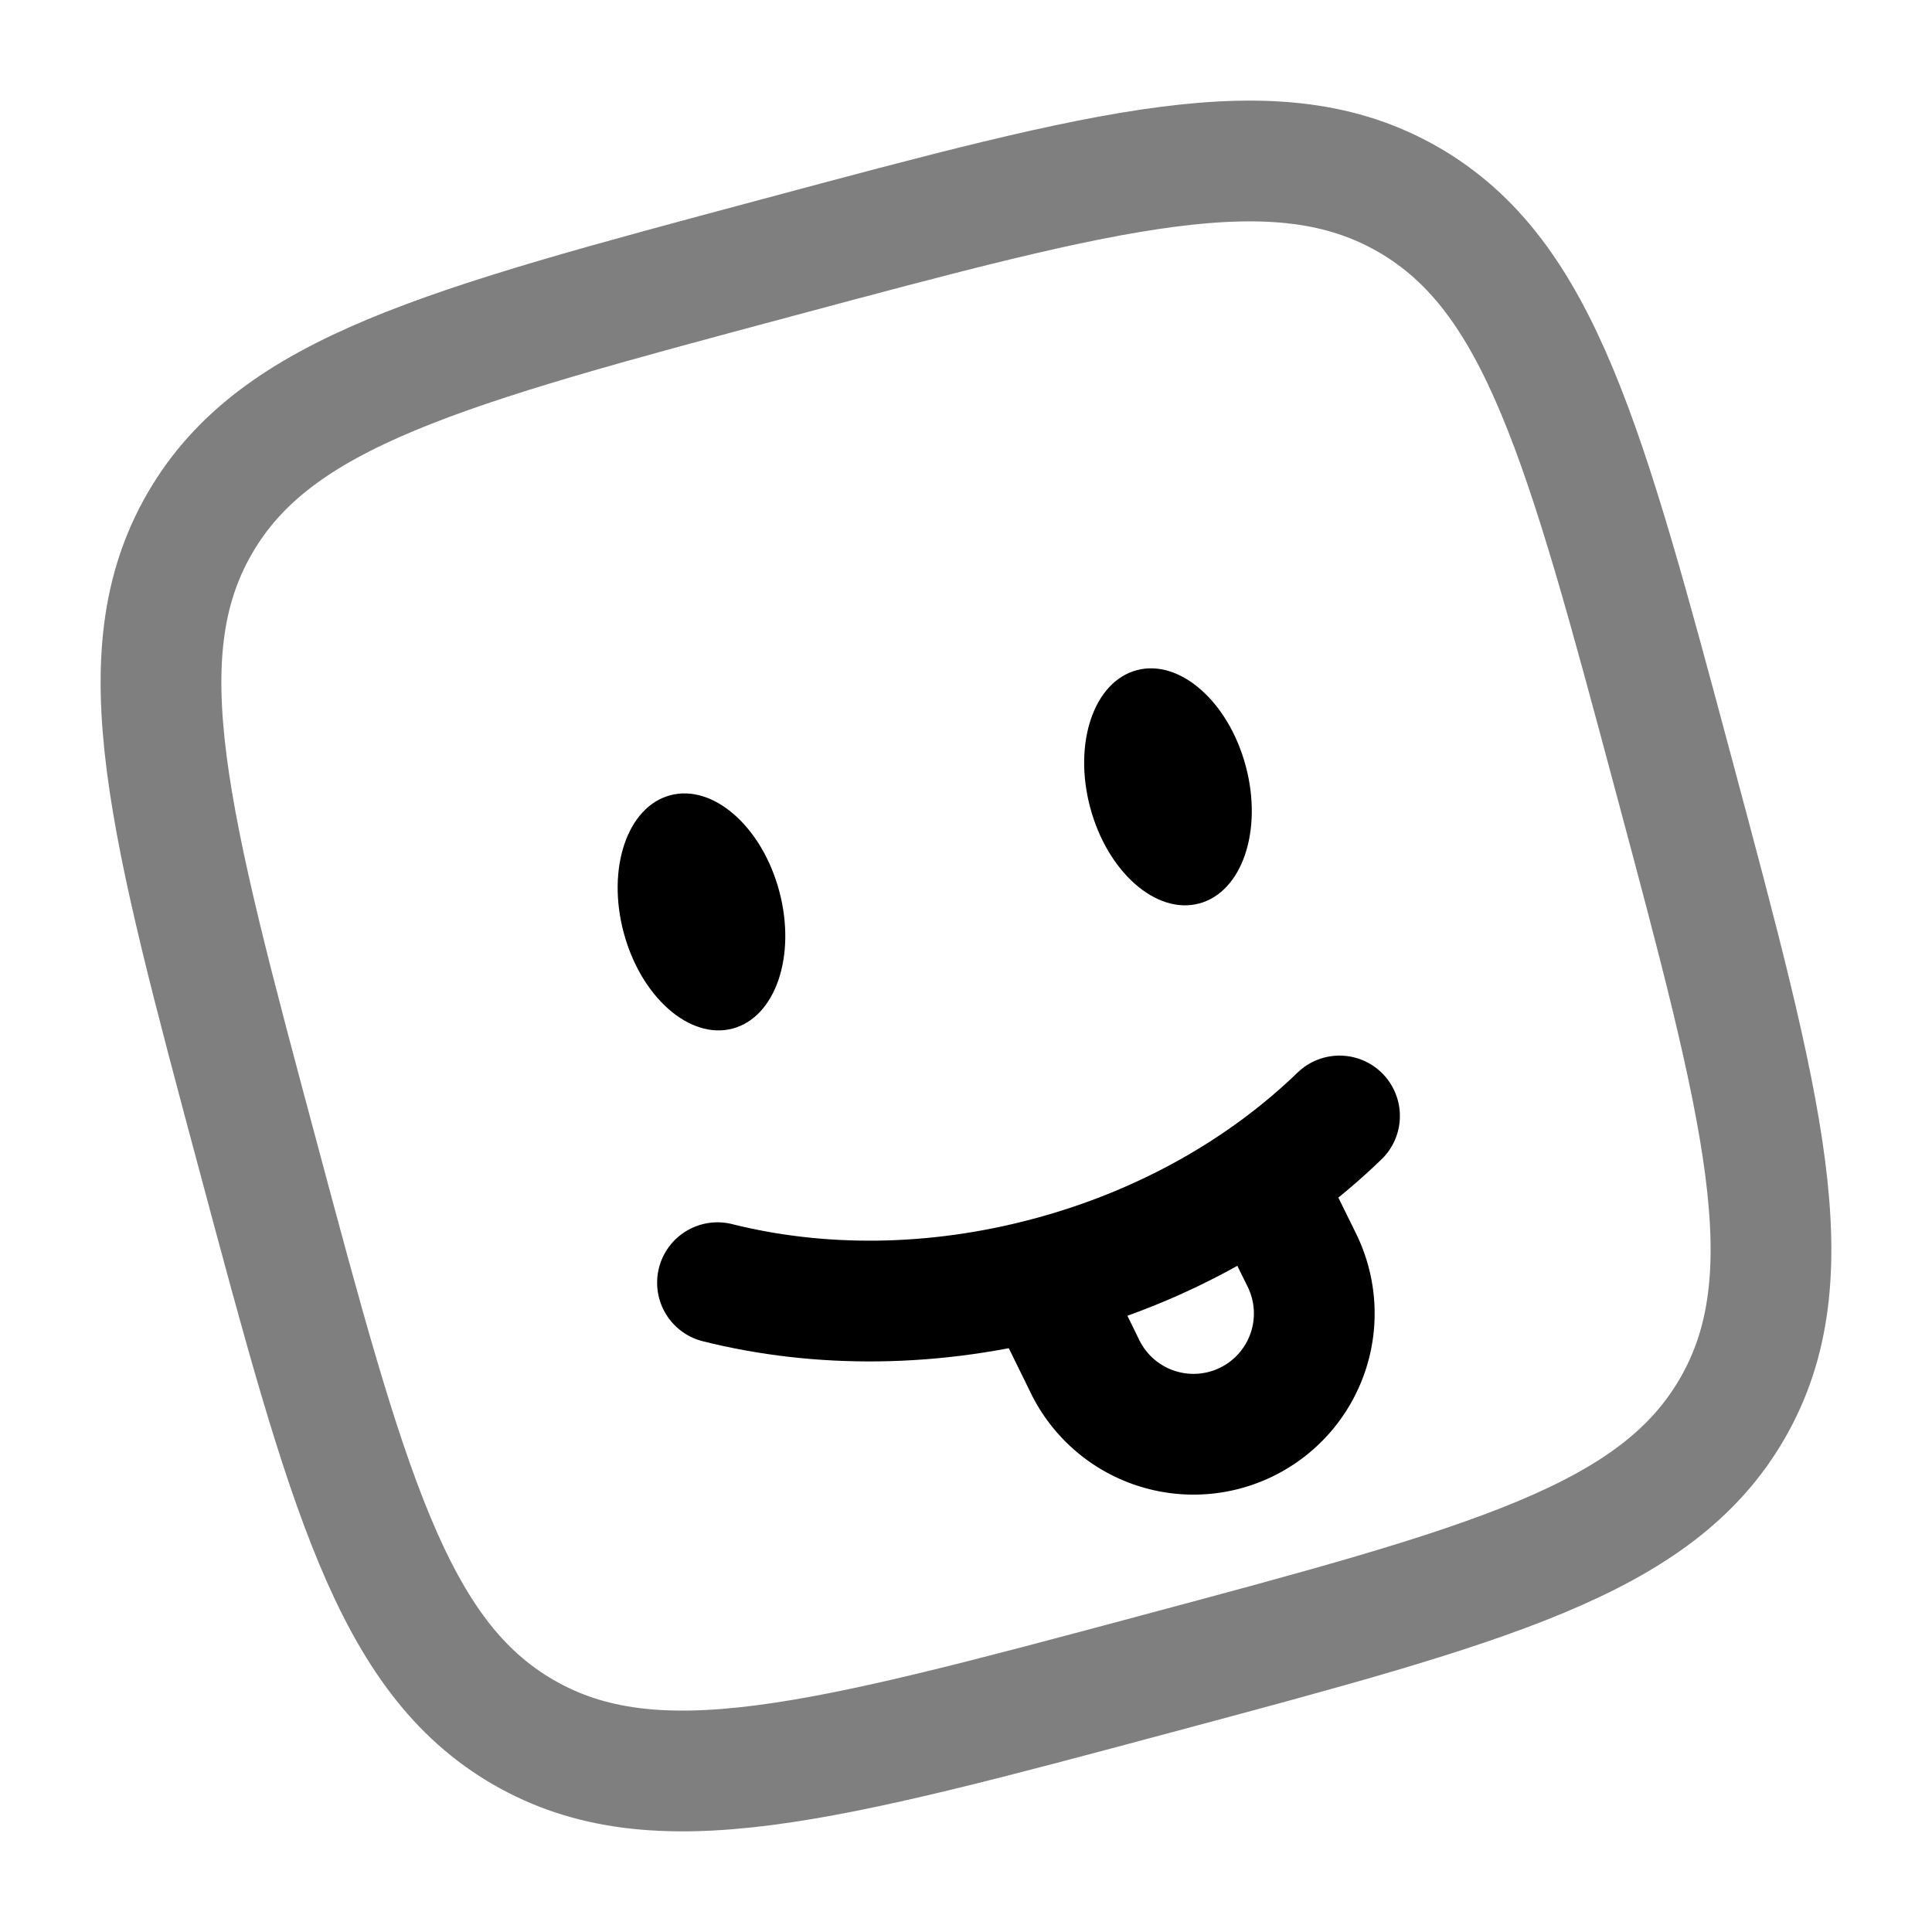 <svg viewBox="0 0 24 24"><g fill="none"><path stroke="currentColor" stroke-linecap="round" stroke-width="1.5" d="M8.913 15.934c1.258.315 2.685.315 4.122-.07c1.437-.385 2.673-1.099 3.605-2.001"/><ellipse cx="14.509" cy="9.774" fill="currentColor" rx="1" ry="1.5" transform="rotate(-15 14.51 9.774)"/><ellipse cx="8.714" cy="11.328" fill="currentColor" rx="1" ry="1.5" transform="rotate(-15 8.714 11.328)"/><path stroke="currentColor" stroke-width="1.5" d="M3.204 14.357c-1.112-4.147-1.667-6.22-.724-7.853c.943-1.634 3.016-2.19 7.163-3.3c4.147-1.112 6.22-1.667 7.853-.724c1.634.943 2.19 3.016 3.3 7.163c1.111 4.147 1.667 6.22.724 7.853c-.943 1.634-3.016 2.19-7.163 3.3c-4.147 1.111-6.22 1.667-7.853.724c-1.634-.943-2.19-3.016-3.3-7.163Z" opacity=".5"/><path stroke="currentColor" stroke-width="1.5" d="m13 16l.478.974a1.5 1.5 0 1 0 2.693-1.322l-.46-.935"/></g></svg>